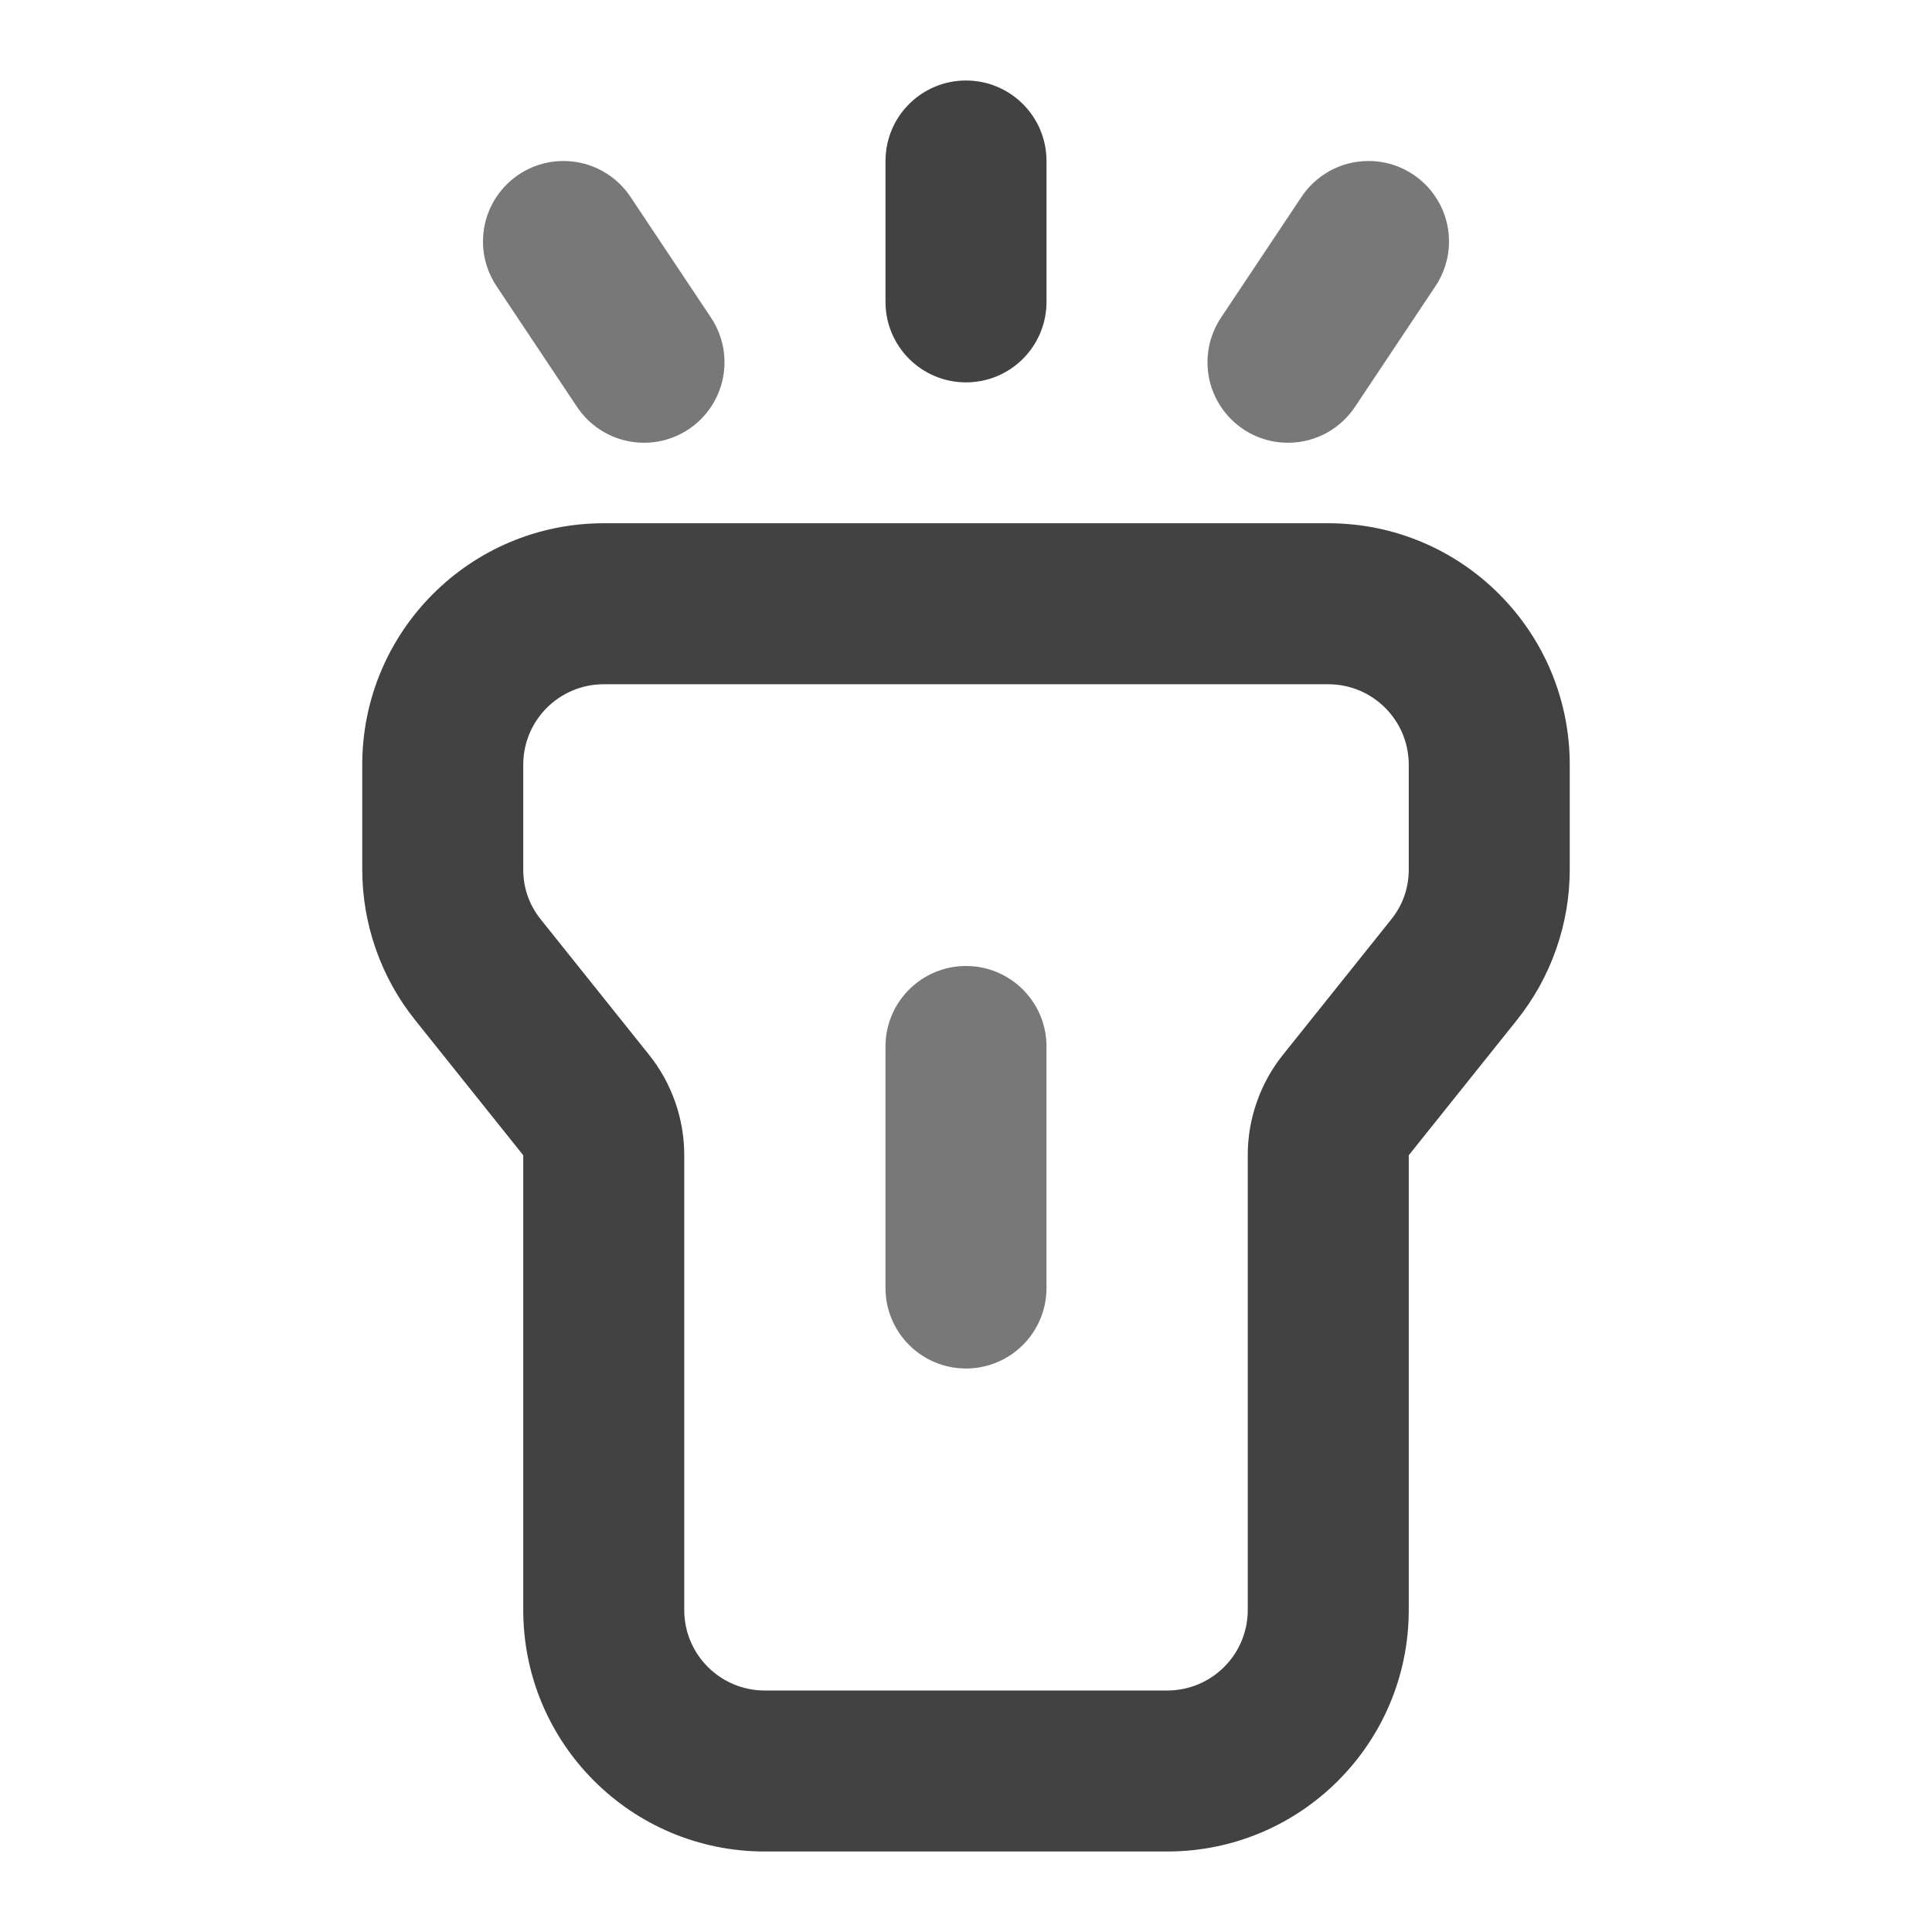 <svg xmlns="http://www.w3.org/2000/svg" xmlns:xlink="http://www.w3.org/1999/xlink" width="48" height="48" viewBox="0 0 48 48" fill="none">
<path d="M33 13L15 13C11.686 13 9 15.686 9 19L9 21.597C9 22.278 9.113 22.94 9.338 23.583C9.564 24.226 9.889 24.813 10.315 25.345L13 28.702L13 40C13 43.314 15.686 46 19 46L29 46C32.314 46 35 43.314 35 40L35 28.702L37.685 25.345C38.111 24.813 38.436 24.226 38.662 23.583C38.887 22.94 39 22.278 39 21.597L39 19C39 15.686 36.314 13 33 13ZM13 19C13 17.895 13.895 17 15 17L33 17C34.105 17 35 17.895 35 19L35 21.597C35 22.065 34.854 22.481 34.562 22.846L31.877 26.203C31.593 26.557 31.376 26.949 31.226 27.378C31.075 27.806 31 28.247 31 28.702L31 40C31 41.105 30.105 42 29 42L19 42C17.895 42 17 41.105 17 40L17 28.702C17 28.247 16.925 27.806 16.774 27.378C16.624 26.949 16.407 26.557 16.123 26.203L13.438 22.846C13.146 22.481 13 22.065 13 21.597L13 19Z" fill-rule="evenodd"  fill="#424242" >
</path>
<path d="M26 26C26 24.895 25.105 24 24 24C22.895 24 22 24.895 22 26L22 32C22 33.105 22.895 34 24 34C25.105 34 26 33.105 26 32L26 26Z" fill-rule="evenodd"  fill="#787878" >
</path>
<path d="M26 4L26 7.5C26 8.605 25.105 9.5 24 9.5C22.895 9.5 22 8.605 22 7.5L22 4C22 2.895 22.895 2 24 2C25.105 2 26 2.895 26 4Z" fill-rule="evenodd"  fill="#424242" >
</path>
<path d="M32.319 4.916C32.675 4.365 33.295 4 34 4C35.105 4 36 4.895 36 6C36 6.42 35.87 6.81 35.649 7.132L33.681 10.084C33.325 10.635 32.705 11 32 11C30.895 11 30 10.105 30 9C30 8.58 30.13 8.19 30.351 7.868L32.319 4.916Z" fill-rule="evenodd"  fill="#787878" >
</path>
<path d="M14.319 10.084L12.351 7.132C12.13 6.81 12 6.42 12 6C12 4.895 12.895 4 14 4C14.705 4 15.325 4.365 15.681 4.916L17.649 7.868C17.87 8.19 18 8.58 18 9C18 10.105 17.105 11 16 11C15.295 11 14.675 10.635 14.319 10.084Z" fill-rule="evenodd"  fill="#787878" >
</path>
</svg>

